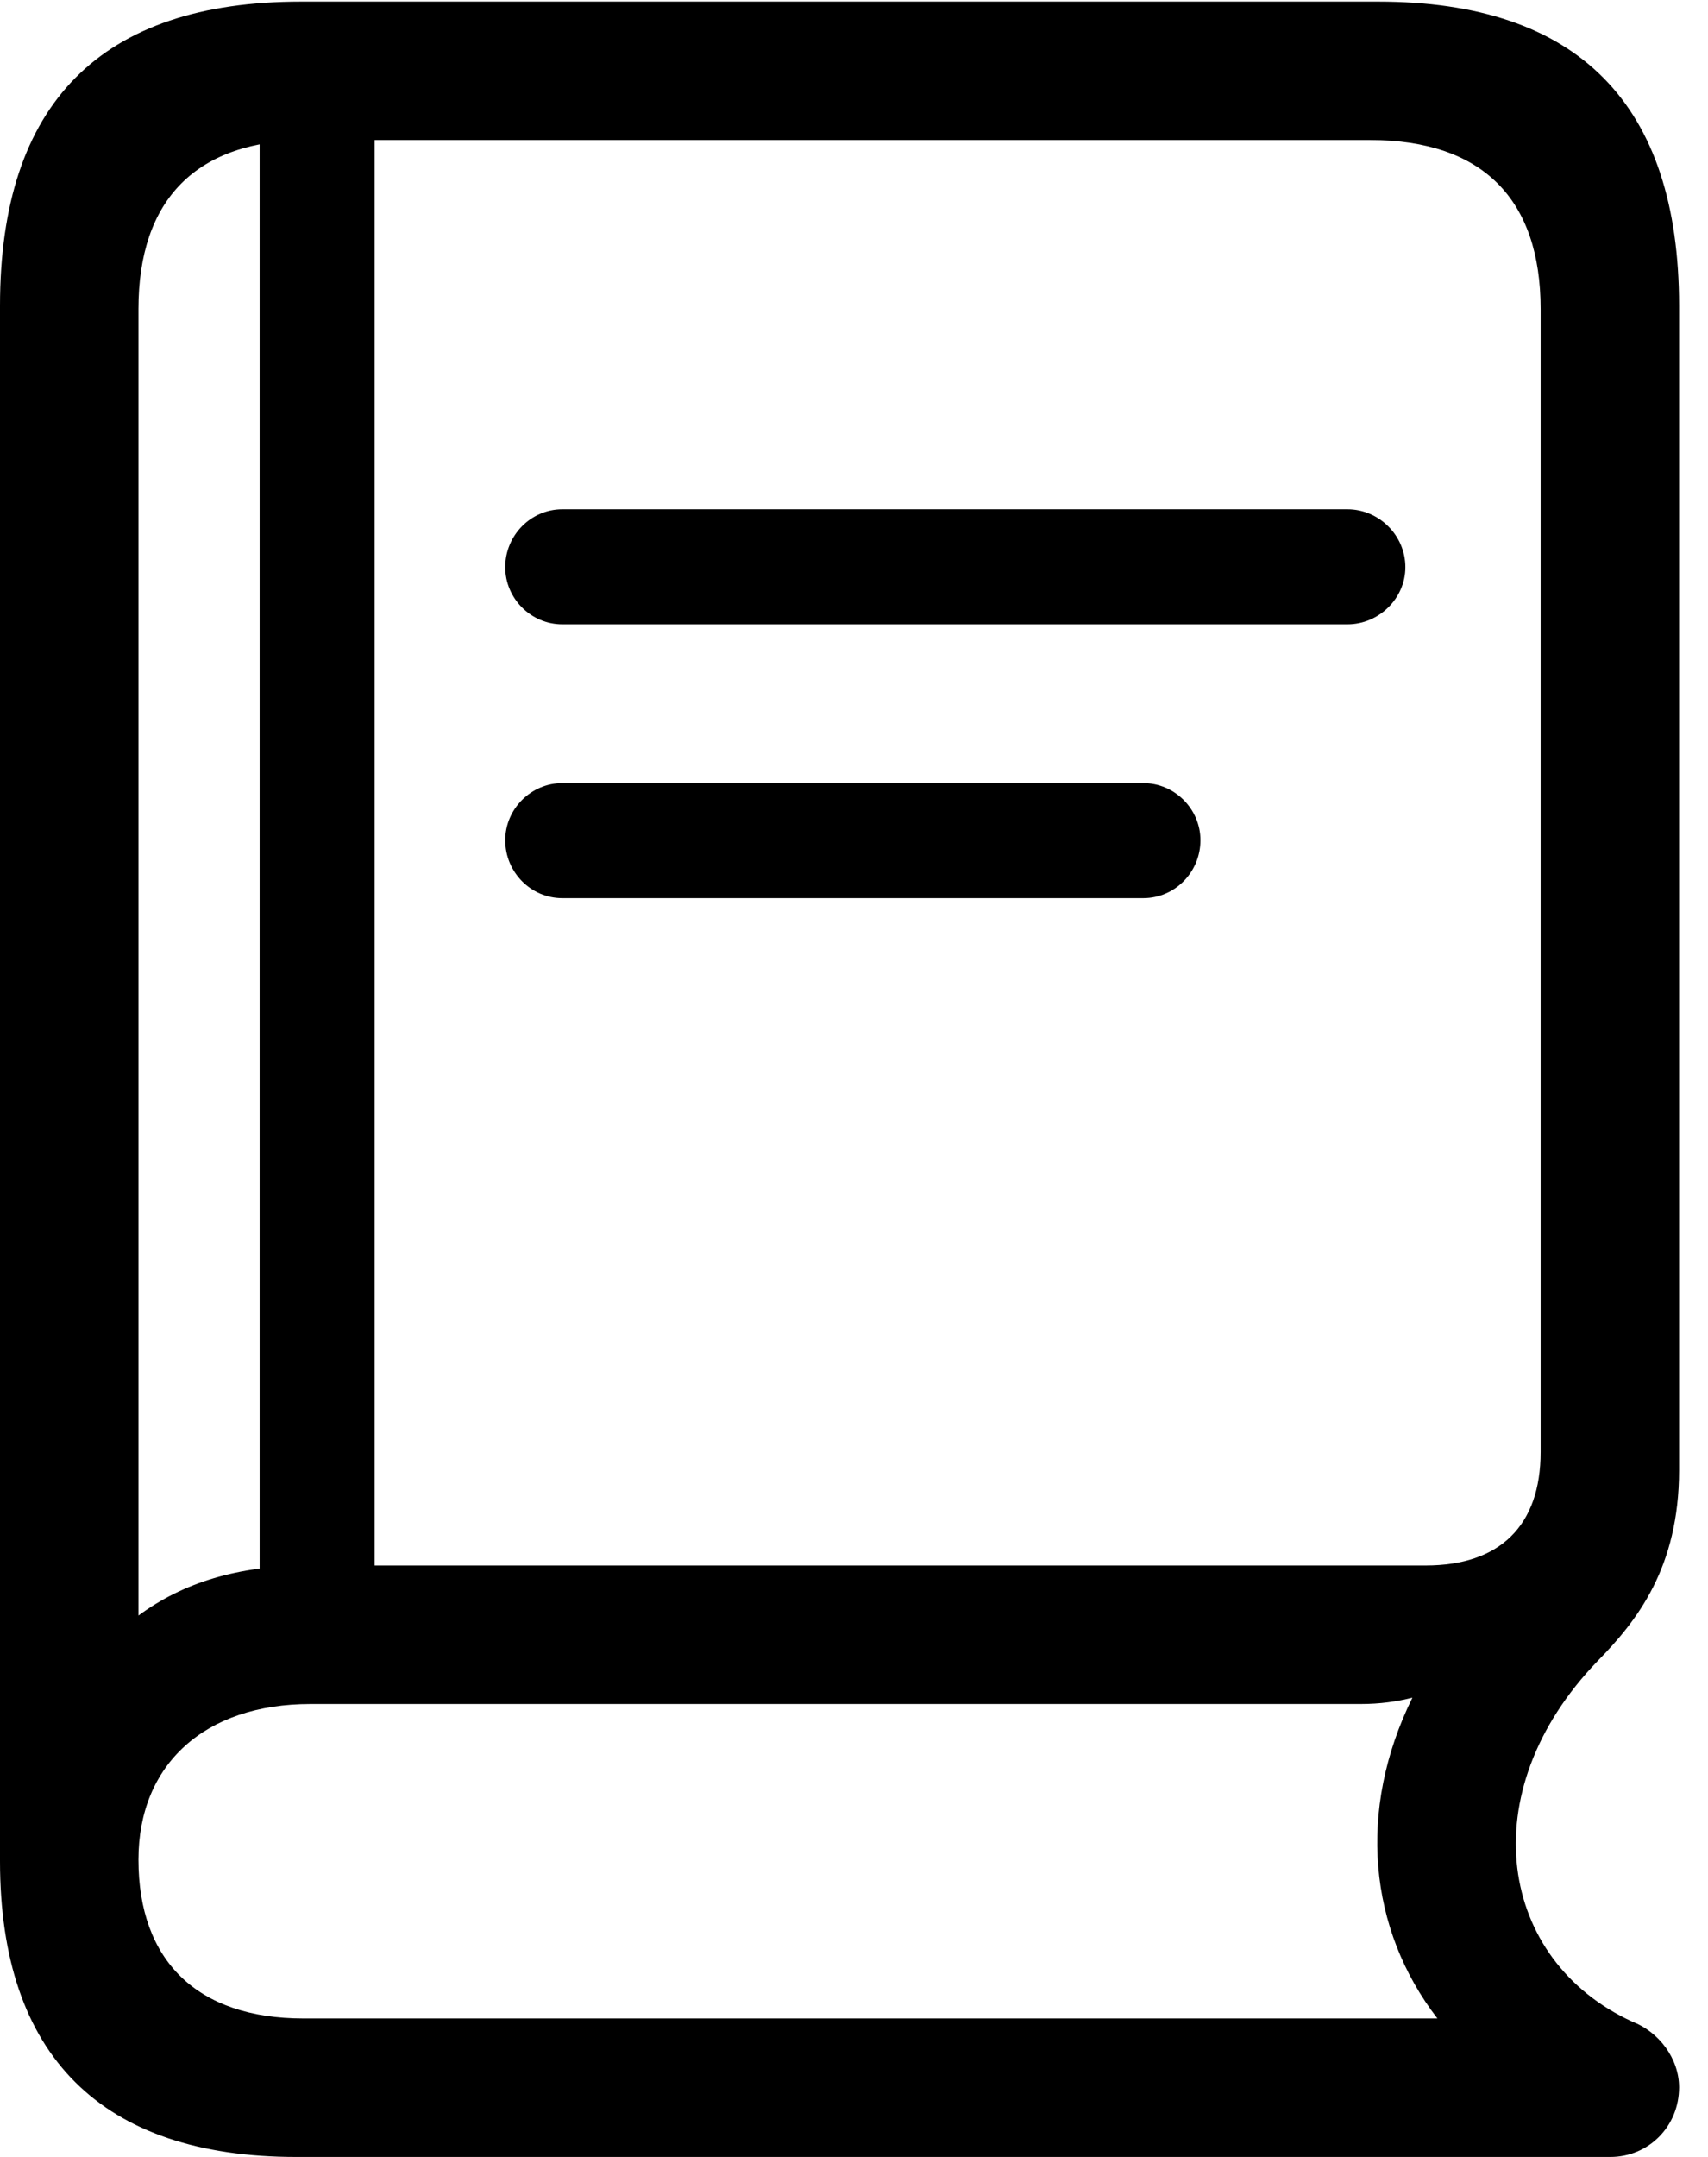 <svg version="1.1" xmlns="http://www.w3.org/2000/svg" xmlns:xlink="http://www.w3.org/1999/xlink" width="21.328" height="26.924" viewBox="0 0 21.328 26.924">
 <g>
  <rect height="26.924" opacity="0" width="21.328" x="0" y="0"/>
  <path d="M7.021 7.793L16.826 7.793C17.217 7.793 17.549 7.471 17.549 7.08C17.549 6.68 17.217 6.357 16.826 6.357L7.021 6.357C6.631 6.357 6.309 6.68 6.309 7.08C6.309 7.471 6.631 7.793 7.021 7.793ZM7.021 11.211L14.277 11.211C14.668 11.211 14.99 10.889 14.99 10.488C14.99 10.098 14.668 9.775 14.277 9.775L7.021 9.775C6.631 9.775 6.309 10.098 6.309 10.488C6.309 10.889 6.631 11.211 7.021 11.211ZM3.701 26.924L20.107 26.924C20.586 26.924 20.967 26.543 20.967 26.055C20.967 25.693 20.713 25.361 20.381 25.234C18.721 24.473 18.359 22.383 19.951 20.732C20.439 20.234 20.967 19.57 20.967 18.35L20.967 3.818C20.967 1.299 19.707 0.02 17.207 0.02L3.76 0.02C1.26 0.02 0 1.289 0 3.818L0 23.232C0 25.664 1.27 26.924 3.701 26.924ZM1.729 20.166L1.729 3.857C1.729 2.49 2.451 1.748 3.848 1.748L17.109 1.748C18.516 1.748 19.238 2.49 19.238 3.857L19.238 18.125C19.238 19.043 18.73 19.541 17.803 19.541L3.867 19.541C2.969 19.541 2.285 19.756 1.729 20.166ZM3.789 25.195C2.461 25.195 1.729 24.473 1.729 23.213C1.729 22.021 2.559 21.27 3.877 21.27L16.992 21.27C17.236 21.27 17.441 21.24 17.637 21.191C16.943 22.598 17.09 24.082 17.949 25.195ZM3.242 20.459L4.678 20.459L4.678 1.289L3.242 1.289Z" fill="currentColor"/>
 </g>
</svg>
